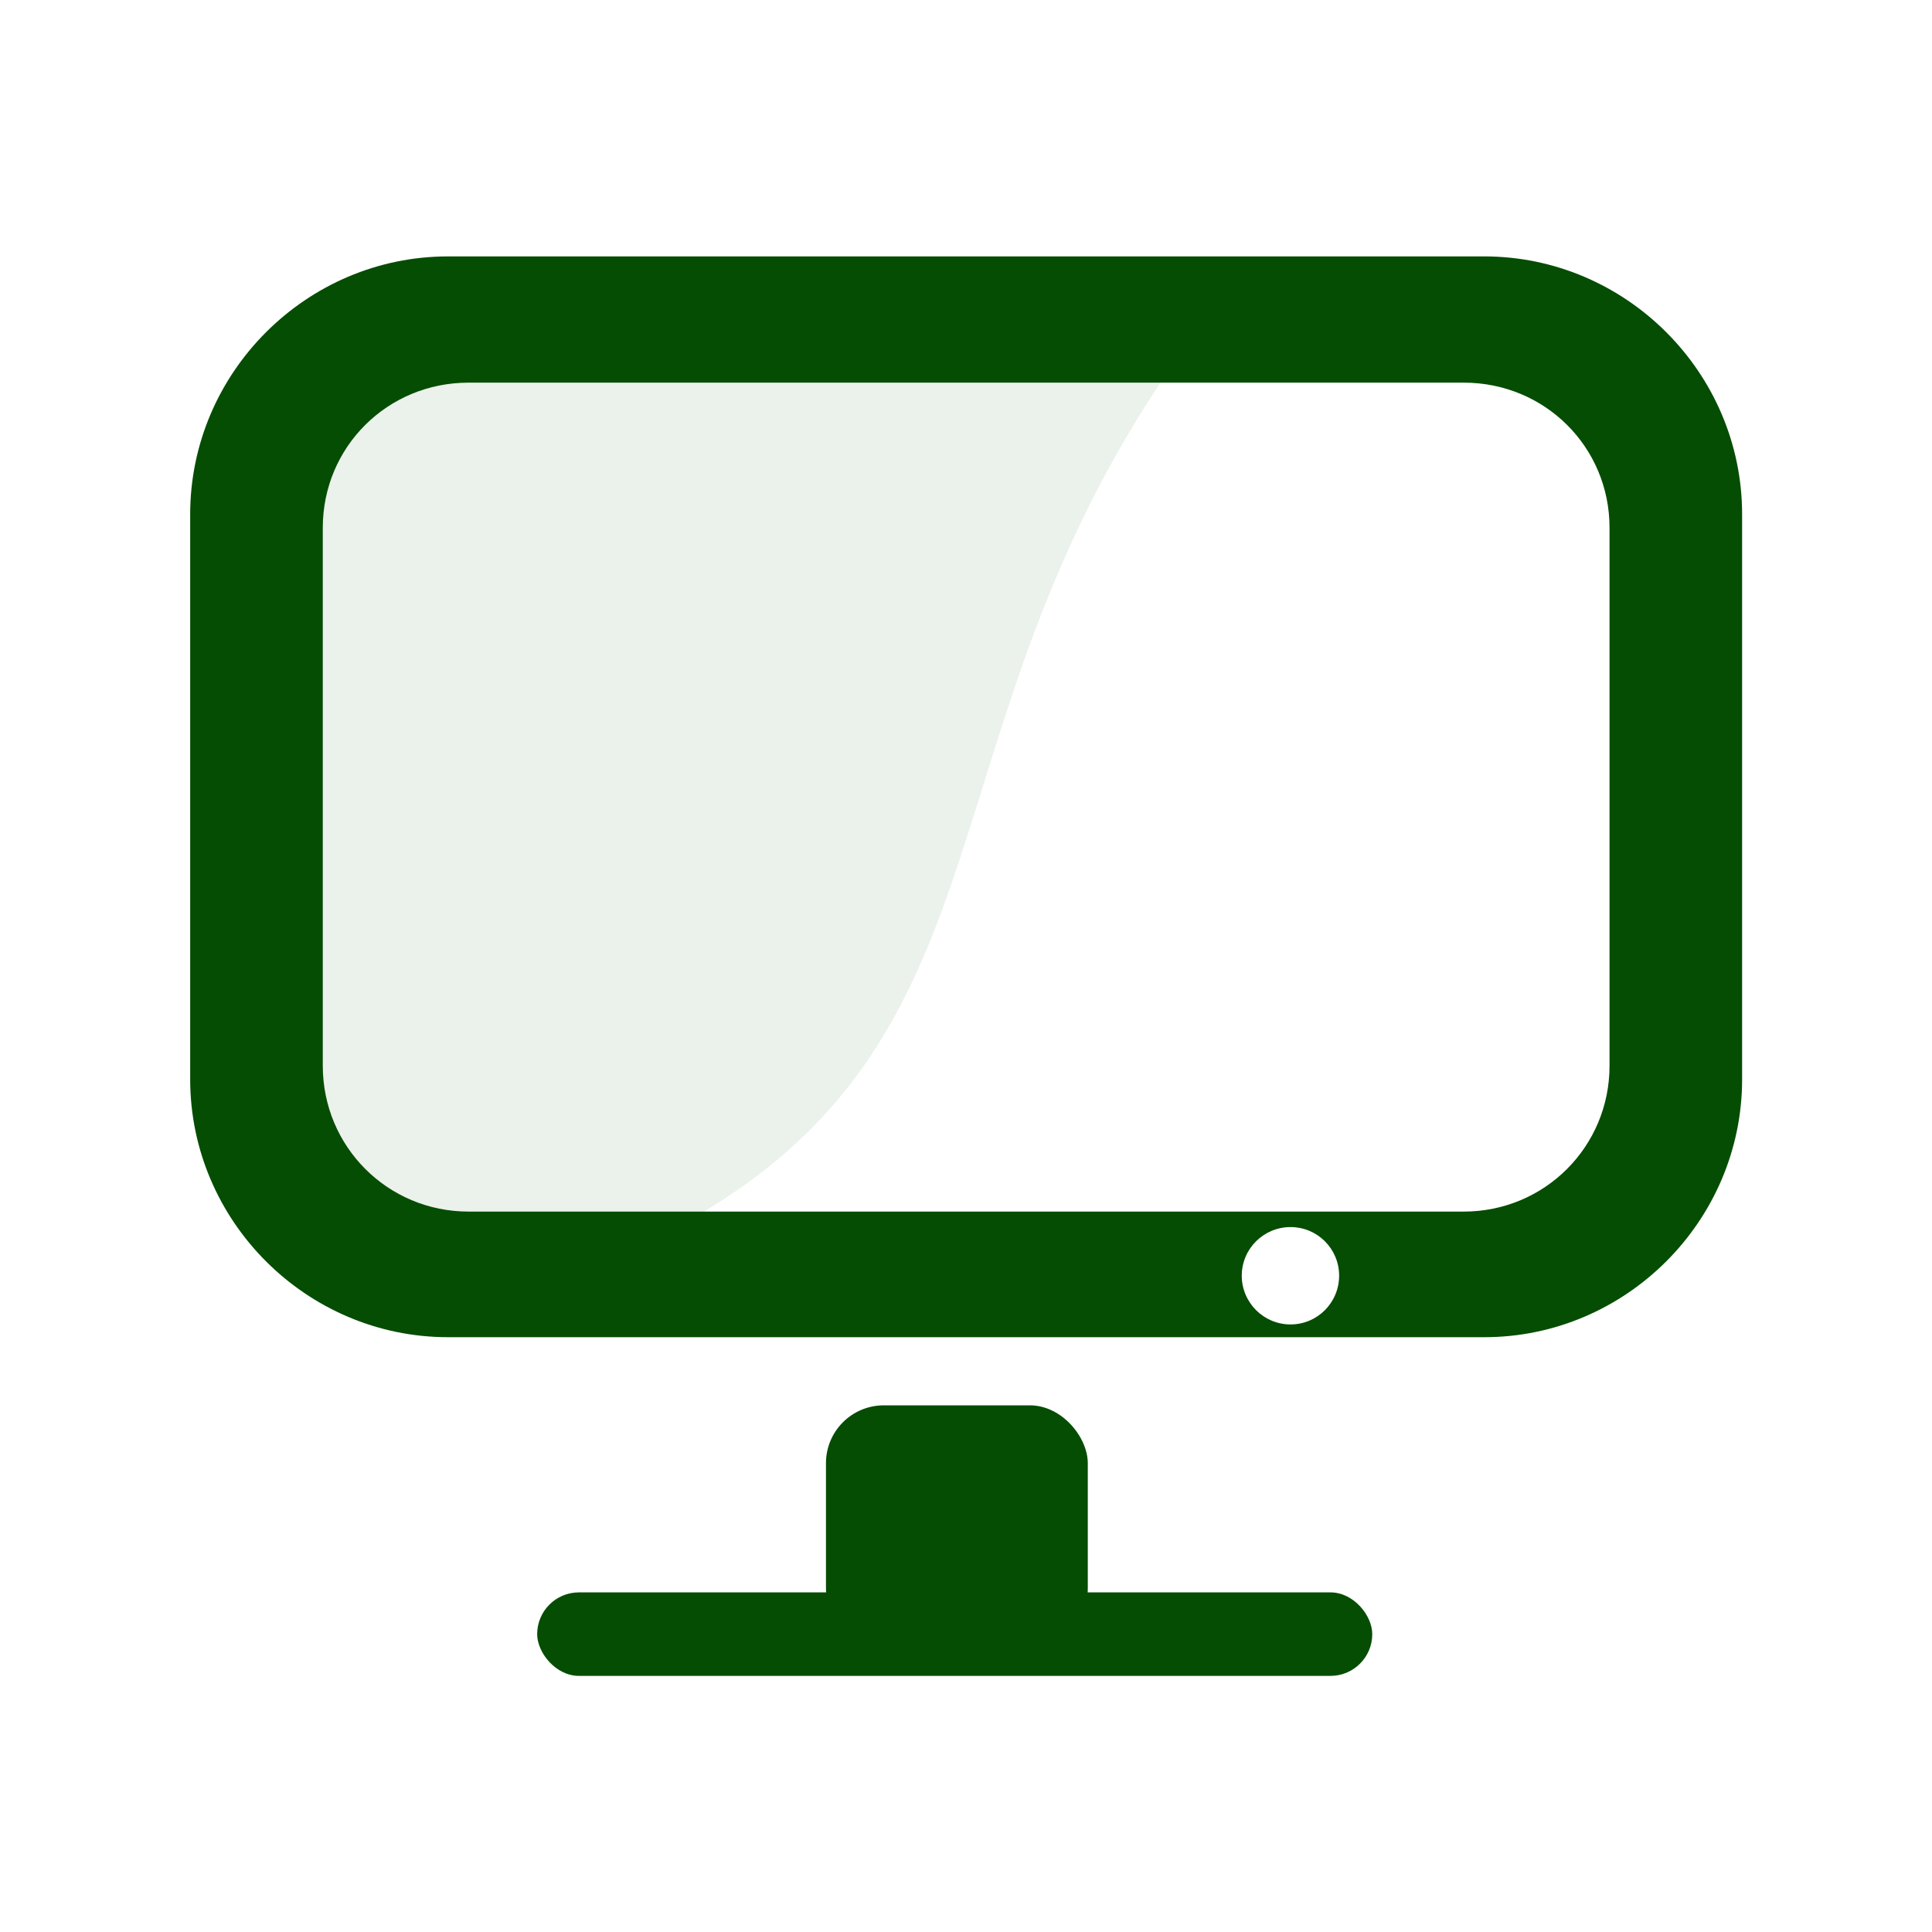 <?xml version="1.0" encoding="UTF-8" standalone="no"?>
<svg xmlns:dc="http://purl.org/dc/elements/1.1/" xmlns:cc="http://creativecommons.org/ns#" xmlns:rdf="http://www.w3.org/1999/02/22-rdf-syntax-ns#" xmlns:svg="http://www.w3.org/2000/svg" xmlns="http://www.w3.org/2000/svg" xmlns:sodipodi="http://sodipodi.sourceforge.net/DTD/sodipodi-0.dtd" xmlns:inkscape="http://www.inkscape.org/namespaces/inkscape" height="512" viewBox="0 0 512 512" width="512" version="1.1" id="svg2" inkscape:version="0.91 r" sodipodi:docname="computer.svg">
<defs id="defs22" />
<sodipodi:namedview pagecolor="#ffffff" bordercolor="#666666" borderopacity="1" objecttolerance="10" gridtolerance="10" guidetolerance="10" inkscape:pageopacity="0" inkscape:pageshadow="2" inkscape:window-width="640" inkscape:window-height="480" id="namedview20" showgrid="false" inkscape:zoom="0.4609375" inkscape:cx="166.89577" inkscape:cy="256" inkscape:window-x="0" inkscape:window-y="0" inkscape:window-maximized="0" inkscape:current-layer="svg2" />
<g id="g68" transform="matrix(1.383,0,0,1.383,-98.01,-98.01)" style="fill:#054D03">
<path id="path70" d="m 159.53,138.94 c -17.762,0 -32,14.09 -32,31.656 l 0,104.06 c 0,17.569 14.251,32.34 32,31.656 l 43.44,-1.667 c 63.747,-36.02 43.63,-94.69 93.87,-165.71 z" inkscape:connector-curvature="0" style="fill-opacity:0.079" />
<path id="path72" d="m 156.72,120 c -27.13,0 -49.41,22.28 -49.41,49.41 l 0,108.28 c 0,27.13 22.28,49.41 49.41,49.41 l 198.56,0 c 27.13,0 49.41,-22.28 49.41,-49.41 l 0,-108.28 C 404.69,142.28 382.41,120 355.28,120 l -198.56,0 m 3.938,24.19 190.69,0 c 15.53,0 27.938,12.309 27.938,27.813 l 0,103.09 c 0,15.504 -12.433,27.938 -27.938,27.938 l -190.69,0 c -15.503,0 -27.938,-12.434 -27.938,-27.938 l 0,-103.09 c 0,-15.504 12.409,-27.813 27.938,-27.813 M 318.158,306 c 5.155,0 9.313,4.157 9.313,9.313 0,5.155 -4.157,9.344 -9.313,9.344 -5.155,0 -9.344,-4.189 -9.344,-9.344 0,-5.155 4.189,-9.313 9.344,-9.313" inkscape:connector-curvature="0" style="color:#000000" />
<g id="g74" style="fill-rule:evenodd">
<rect id="rect76" rx="11.08" height="46.17" width="50.17" y="340.16" x="229.14" />
<rect id="rect78" rx="8" height="16" width="160.02" y="376" x="173.8" />
</g>
</g>
</svg>

